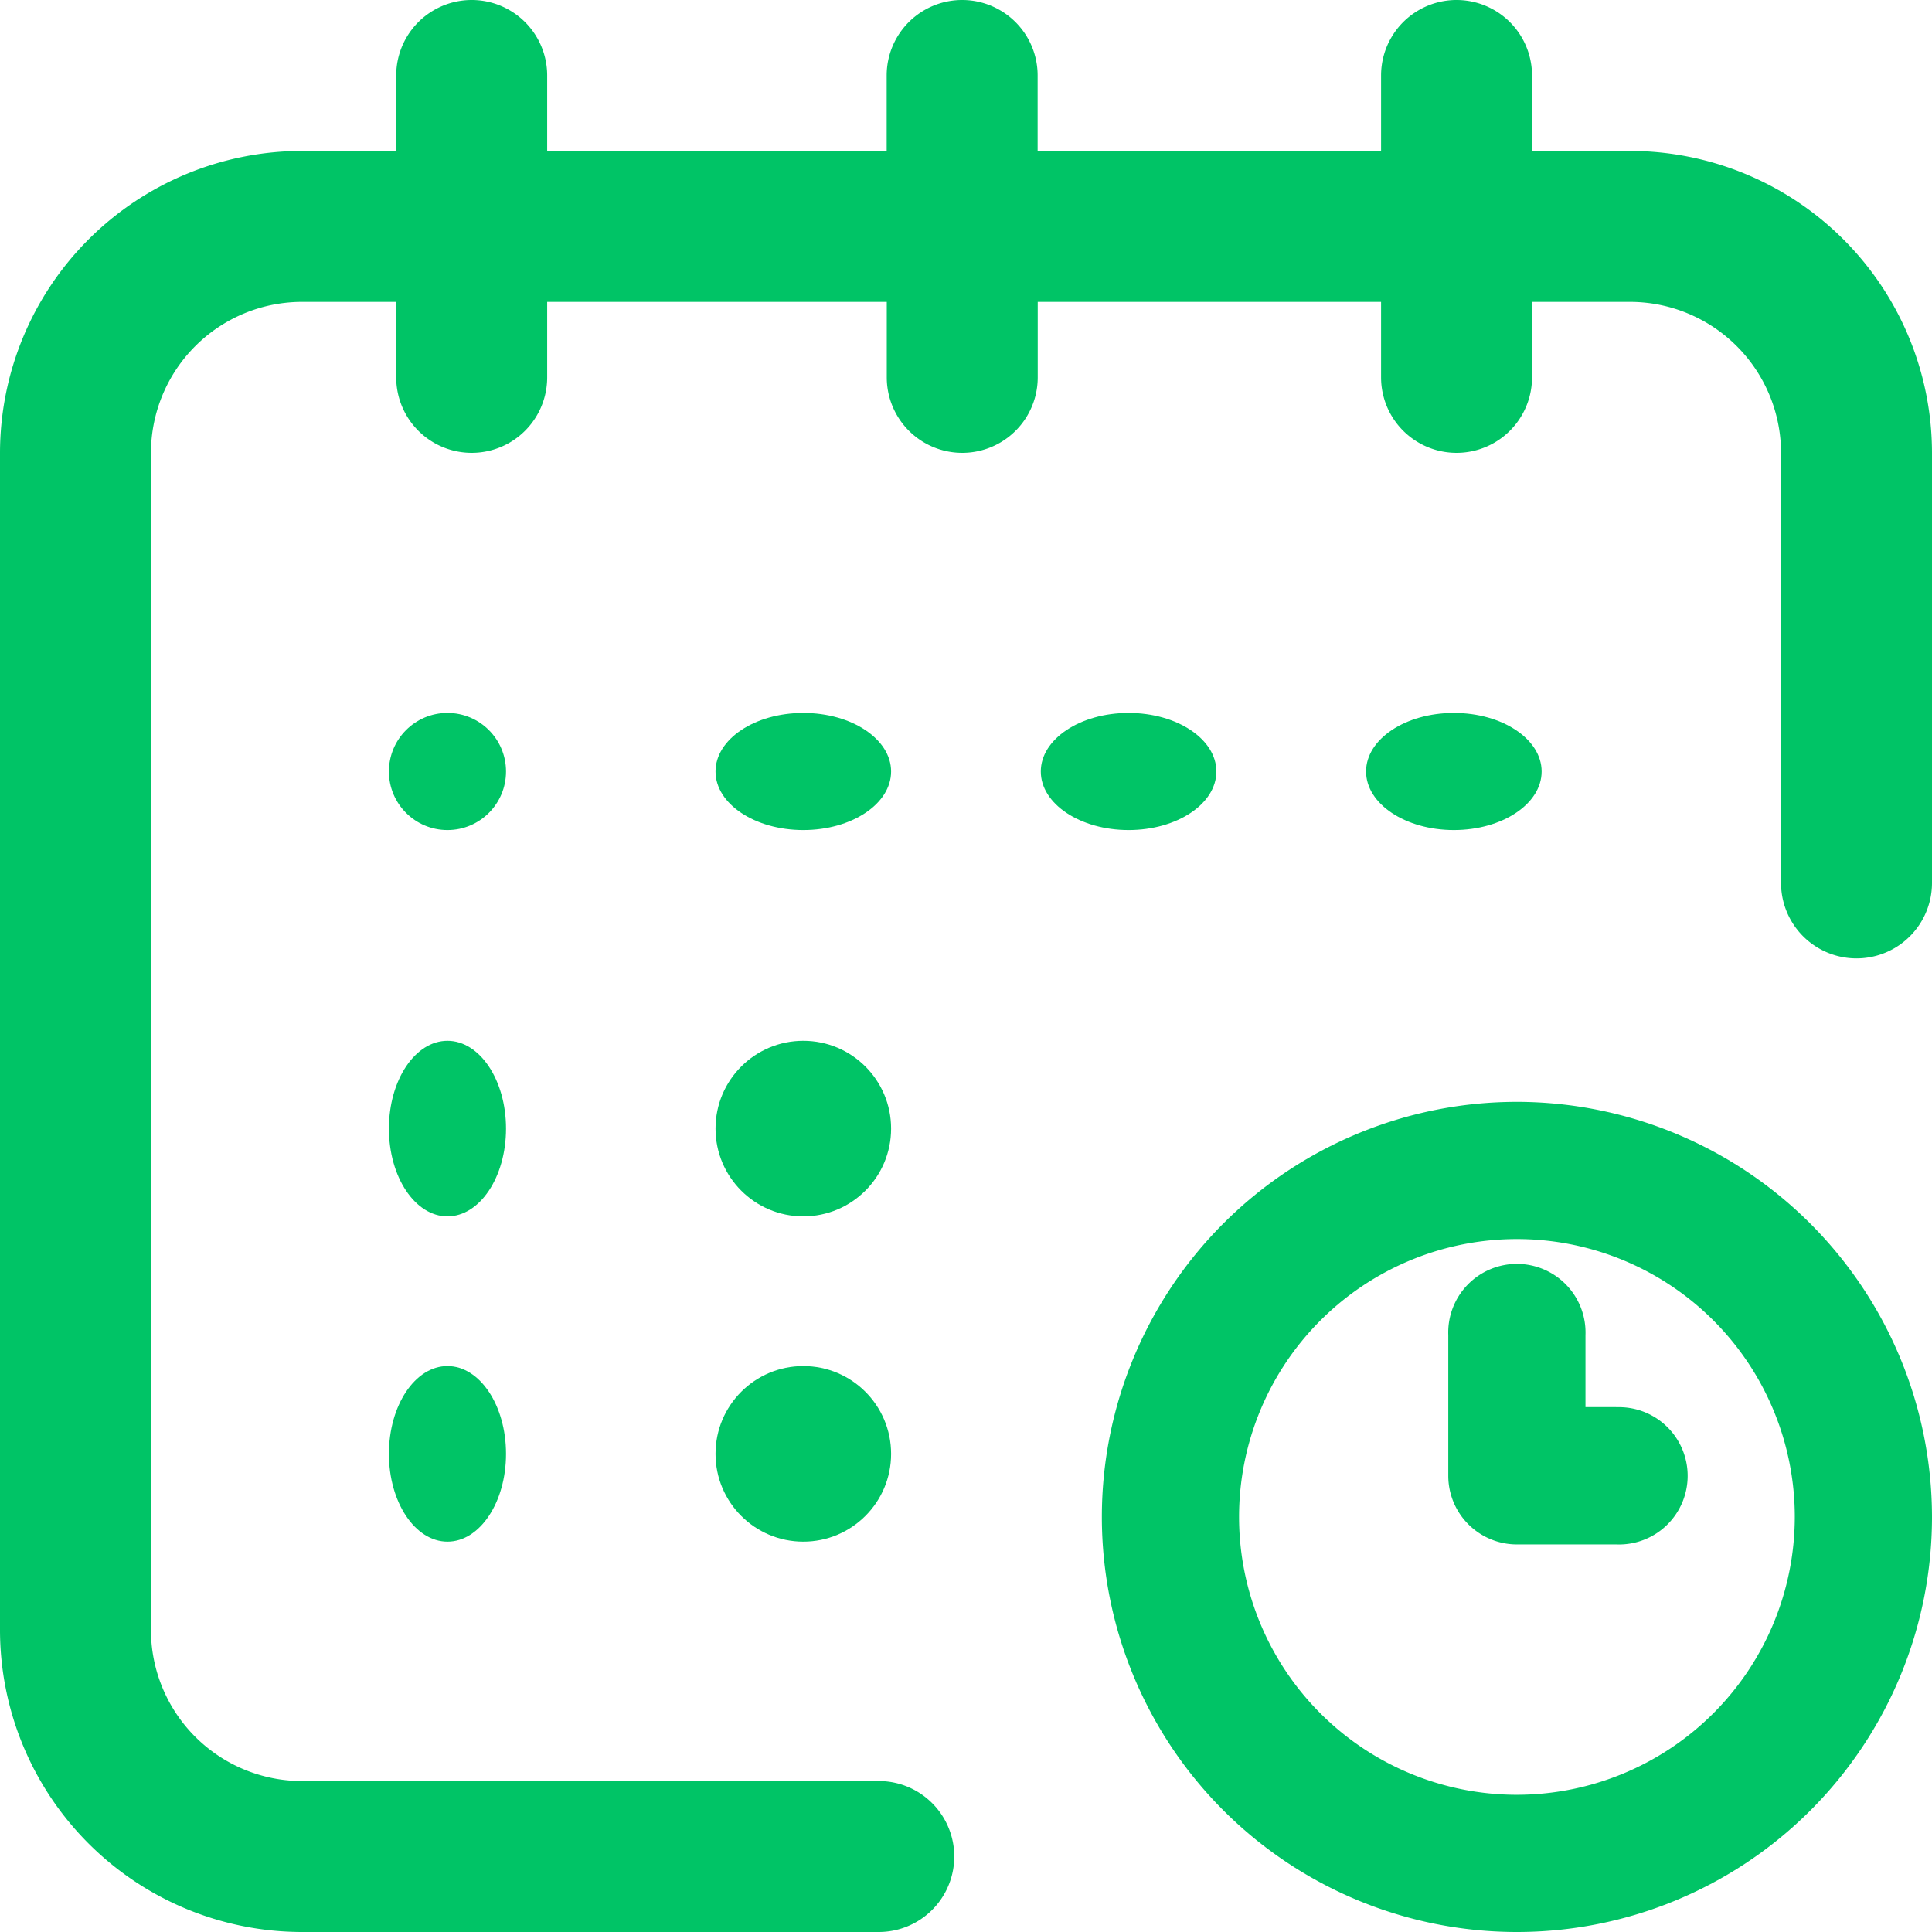 <svg xmlns="http://www.w3.org/2000/svg" width="20.094" height="20.094" viewBox="0 0 20.094 20.094"><defs><style>.a{fill:#00c466;}</style></defs><g transform="translate(21)"><g transform="translate(-21)"><ellipse class="a" cx="0.913" cy="0.609" rx="0.913" ry="0.609" transform="translate(14.208 7.415)"/><path class="a" d="M16.954,1.57h-1.02V.785a.785.785,0,0,0-1.57,0V1.57H10.792V.785a.785.785,0,1,0-1.57,0V1.57H5.691V.785a.785.785,0,0,0-1.57,0V1.57H3.14A3.143,3.143,0,0,0,0,4.709V16.954a3.143,3.143,0,0,0,3.14,3.14h6a.785.785,0,0,0,0-1.57h-6a1.572,1.572,0,0,1-1.57-1.57V4.709A1.572,1.572,0,0,1,3.14,3.14h.981v.785a.785.785,0,0,0,1.57,0V3.14H9.223v.785a.785.785,0,1,0,1.57,0V3.14h3.571v.785a.785.785,0,1,0,1.57,0V3.14h1.02a1.572,1.572,0,0,1,1.57,1.57V9.183a.785.785,0,1,0,1.57,0V4.709A3.143,3.143,0,0,0,16.954,1.57Z"/><path class="a" d="M274.317,270a4.317,4.317,0,1,0,4.317,4.317A4.322,4.322,0,0,0,274.317,270Zm0,7.207a2.89,2.89,0,1,1,2.89-2.89A2.893,2.893,0,0,1,274.317,277.207Z" transform="translate(-258.54 -258.54)"/><path class="a" d="M372.748,331.463h-.321v-.749a.714.714,0,1,0-1.427,0v1.463a.714.714,0,0,0,.714.714h1.035a.714.714,0,1,0,0-1.427Z" transform="translate(-355.937 -316.828)"/><ellipse class="a" cx="0.913" cy="0.609" rx="0.913" ry="0.609" transform="translate(10.825 7.415)"/><circle class="a" cx="0.913" cy="0.913" r="0.913" transform="translate(7.442 10.825)"/><circle class="a" cx="0.609" cy="0.609" r="0.609" transform="translate(4.045 7.415)"/><ellipse class="a" cx="0.609" cy="0.913" rx="0.609" ry="0.913" transform="translate(4.045 10.825)"/><ellipse class="a" cx="0.609" cy="0.913" rx="0.609" ry="0.913" transform="translate(4.045 14.208)"/><circle class="a" cx="0.913" cy="0.913" r="0.913" transform="translate(7.442 14.208)"/><ellipse class="a" cx="0.913" cy="0.609" rx="0.913" ry="0.609" transform="translate(7.442 7.415)"/></g></g></svg>